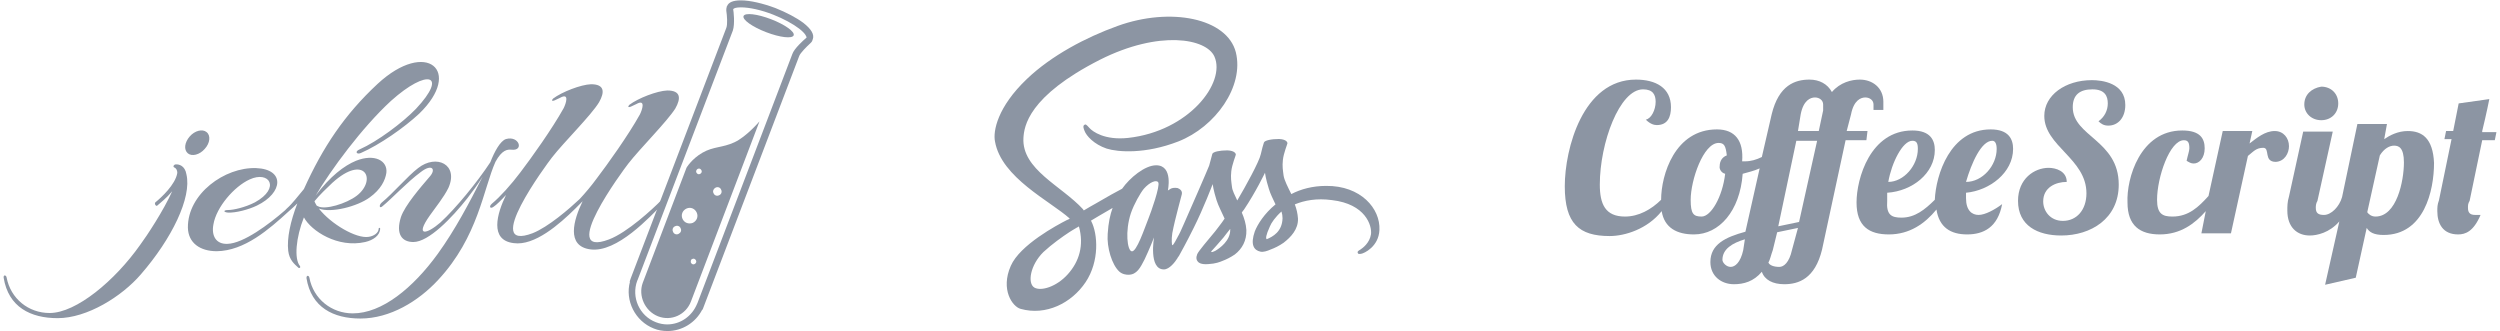 <?xml version="1.0" encoding="UTF-8" standalone="no"?>
<svg width="468px" height="62px" viewBox="0 0 468 62" version="1.1" xmlns="http://www.w3.org/2000/svg" xmlns:xlink="http://www.w3.org/1999/xlink">
    <!-- Generator: Sketch 3.8.2 (29753) - http://www.bohemiancoding.com/sketch -->
    <title>Group</title>
    <desc>Created with Sketch.</desc>
    <defs></defs>
    <g id="Page-1" stroke="none" stroke-width="1" fill="none" fill-rule="evenodd">
        <g id="Desktop-Landscape-Copy-6" transform="translate(-763, -319)" fill="#8C95A3">
            <g id="Group" transform="translate(763, 319)">
                <g id="logo--sass" transform="translate(186, 3)">
                    <path d="M62.24,31.801 C59.743,31.801 57.508,32.399 55.734,33.331 C55.077,32 54.419,30.736 54.288,29.871 C54.156,28.807 54.025,28.208 54.156,26.944 C54.288,25.68 55.011,23.95 55.011,23.817 C55.011,23.684 54.879,23.085 53.433,23.019 C51.988,23.019 50.739,23.285 50.607,23.684 C50.476,24.083 50.213,24.948 50.016,25.88 C49.753,27.21 47.124,32 45.612,34.528 C45.152,33.53 44.692,32.666 44.626,32 C44.495,30.936 44.364,30.337 44.495,29.073 C44.626,27.809 45.349,26.079 45.349,25.946 C45.349,25.813 45.218,25.214 43.772,25.148 C42.326,25.148 41.077,25.414 40.946,25.813 C40.815,26.212 40.617,27.144 40.354,28.009 C40.026,28.873 36.542,36.857 35.622,38.919 C35.162,39.984 34.768,40.849 34.439,41.381 L34.439,41.381 C34.439,41.381 34.439,41.447 34.374,41.514 C34.111,41.98 33.979,42.246 33.979,42.246 L33.979,42.246 C33.782,42.578 33.585,42.911 33.453,42.911 C33.388,42.911 33.256,41.913 33.453,40.649 C33.979,37.855 35.228,33.53 35.228,33.397 C35.228,33.331 35.491,32.599 34.439,32.2 C33.191,32 32.862,32.599 32.73,32.599 C32.599,32.599 32.599,32.799 32.599,32.799 C32.599,32.799 33.716,27.942 30.43,27.942 C28.327,27.942 25.501,30.271 24.055,32.333 C23.135,32.799 21.229,33.863 19.191,35.061 C18.403,35.526 17.614,35.925 16.891,36.391 C16.825,36.325 16.76,36.258 16.76,36.192 C12.75,31.801 5.258,28.74 5.587,22.819 C5.718,20.69 6.441,15.035 19.914,8.183 C31.022,2.595 39.829,4.191 41.34,7.584 C43.509,12.441 36.608,21.555 25.172,22.819 C20.769,23.285 18.534,21.622 17.943,20.957 C17.351,20.291 17.22,20.225 17.022,20.358 C16.628,20.557 16.891,21.156 17.022,21.489 C17.351,22.42 18.797,24.017 21.163,24.815 C23.266,25.48 28.393,25.88 34.571,23.485 C41.537,20.757 46.927,13.173 45.349,6.786 C43.706,0.399 33.125,-1.73 23.201,1.863 C17.285,3.992 10.844,7.385 6.244,11.776 C0.723,17.031 -0.131,21.555 0.263,23.485 C1.446,30.271 10.647,34.661 14.262,37.921 C14.065,38.054 13.933,38.121 13.736,38.187 C11.896,39.119 4.929,42.844 3.22,46.77 C1.249,51.227 3.549,54.42 5.061,54.82 C9.793,56.15 14.591,53.755 17.22,49.83 C19.849,45.905 19.52,40.782 18.271,38.387 C18.271,38.387 18.271,38.32 18.206,38.32 C18.666,38.054 19.191,37.722 19.651,37.456 C20.572,36.923 21.492,36.391 22.28,35.925 C21.82,37.189 21.492,38.653 21.36,40.782 C21.163,43.31 22.149,46.57 23.529,47.834 C24.121,48.366 24.844,48.433 25.238,48.433 C26.815,48.433 27.473,47.102 28.261,45.572 C29.181,43.643 30.036,41.447 30.036,41.447 C30.036,41.447 28.984,47.435 31.876,47.435 C32.928,47.435 33.979,46.038 34.439,45.306 L34.439,45.306 C34.439,45.306 34.439,45.239 34.505,45.173 C34.636,44.973 34.702,44.907 34.702,44.907 L34.702,44.907 C35.097,44.175 36.082,42.445 37.463,39.651 C39.303,35.992 41.012,31.468 41.012,31.468 C41.012,31.468 41.143,32.599 41.735,34.462 C42.063,35.526 42.72,36.724 43.246,37.921 C42.852,38.52 42.589,38.853 42.589,38.853 L42.589,38.853 C42.26,39.318 41.866,39.784 41.472,40.316 C40.092,41.98 38.383,43.975 38.12,44.574 C37.857,45.239 37.923,45.772 38.448,46.171 C38.843,46.437 39.5,46.504 40.223,46.437 C41.537,46.37 42.392,46.038 42.852,45.838 C43.575,45.572 44.364,45.173 45.152,44.641 C46.532,43.576 47.387,42.046 47.321,40.05 C47.255,38.919 46.927,37.855 46.467,36.79 C46.598,36.591 46.73,36.391 46.861,36.258 C49.096,32.932 50.805,29.339 50.805,29.339 C50.805,29.339 50.936,30.47 51.527,32.333 C51.79,33.264 52.316,34.262 52.776,35.26 C50.673,36.99 49.424,38.986 48.899,40.316 C48.044,42.778 48.701,43.842 49.95,44.108 C50.476,44.242 51.265,43.975 51.856,43.709 C52.579,43.443 53.433,43.044 54.288,42.445 C55.668,41.381 57.048,39.917 56.983,37.921 C56.917,36.99 56.72,36.125 56.391,35.26 C58.166,34.528 60.466,34.063 63.358,34.462 C69.602,35.194 70.85,39.185 70.653,40.849 C70.39,42.512 69.076,43.443 68.681,43.709 C68.221,43.975 68.09,44.108 68.156,44.308 C68.221,44.574 68.419,44.574 68.813,44.508 C69.339,44.441 72.099,43.177 72.23,40.05 C72.428,36.059 68.747,31.734 62.24,31.801 L62.24,31.801 L62.24,31.801 L62.24,31.801 Z M13.868,48.366 C11.765,50.695 8.873,51.56 7.624,50.828 C6.309,50.03 6.835,46.637 9.333,44.175 C10.91,42.711 12.882,41.314 14.196,40.449 C14.525,40.25 14.919,39.984 15.511,39.651 C15.577,39.585 15.642,39.585 15.642,39.585 L15.642,39.585 C15.774,39.518 15.839,39.451 15.971,39.385 C16.957,42.911 16.037,45.971 13.868,48.366 L13.868,48.366 L13.868,48.366 L13.868,48.366 Z M28.984,37.921 C28.261,39.718 26.75,44.308 25.829,44.042 C25.041,43.842 24.581,40.316 25.698,36.923 C26.29,35.194 27.473,33.131 28.13,32.333 C29.247,31.069 30.496,30.603 30.824,31.135 C31.219,31.801 29.444,36.79 28.984,37.921 L28.984,37.921 L28.984,37.921 L28.984,37.921 Z M41.472,43.975 C41.143,44.108 40.88,44.242 40.749,44.175 C40.683,44.108 40.88,43.909 40.88,43.909 C40.88,43.909 42.458,42.179 43.049,41.447 C43.378,40.982 43.838,40.449 44.298,39.851 L44.298,40.05 C44.298,42.046 42.392,43.443 41.472,43.975 L41.472,43.975 L41.472,43.975 L41.472,43.975 Z M51.133,41.78 C50.936,41.647 50.936,41.115 51.725,39.385 C51.988,38.72 52.711,37.655 53.894,36.591 C54.025,36.99 54.091,37.456 54.091,37.855 C54.025,40.383 52.25,41.314 51.133,41.78 L51.133,41.78 L51.133,41.78 L51.133,41.78 Z" id="Shape"></path>
                </g>
                <g id="logo--jekyll">
                    <path d="M124.965,61.969 L124.965,61.969 C124.077,61.969 123.189,61.832 122.37,61.487 C118.886,60.11 116.974,56.254 117.93,52.743 L117.862,52.743 L118.067,52.123 L135.961,5.233 C136.234,4.544 136.097,2.892 135.961,1.997 C135.961,1.721 135.961,1.515 136.029,1.377 L136.029,1.308 C136.029,1.239 136.029,1.239 136.097,1.171 C136.371,0.413 137.258,0.069 138.693,0.069 C140.4,0.069 142.791,0.62 145.181,1.515 C147.23,2.341 149.074,3.305 150.372,4.269 C151.874,5.44 152.489,6.472 152.147,7.367 C152.147,7.436 152.079,7.436 152.079,7.505 L152.079,7.574 C152.011,7.781 151.874,7.918 151.738,8.056 C150.986,8.745 149.825,9.915 149.62,10.466 L131.521,57.976 L131.453,57.976 C130.224,60.386 127.697,61.969 124.965,61.969 L124.965,61.969 L124.965,61.969 Z M119.364,52.398 L119.296,52.536 C118.135,55.635 119.706,59.146 122.779,60.317 C123.462,60.592 124.214,60.73 124.897,60.73 C127.355,60.73 129.541,59.215 130.497,56.874 L130.565,56.736 L148.323,10.122 C148.664,9.089 150.44,7.505 150.85,7.161 L150.918,7.092 C150.986,7.092 150.986,7.023 150.986,7.023 L150.986,7.023 C150.986,6.885 150.85,6.335 149.62,5.371 C148.459,4.476 146.684,3.512 144.771,2.754 C142.517,1.859 140.264,1.377 138.693,1.377 C137.668,1.377 137.327,1.584 137.258,1.721 L137.258,1.721 L137.258,1.79 L137.258,1.79 C137.327,2.066 137.6,4.476 137.19,5.715 L119.364,52.398 L119.364,52.398 L119.364,52.398 Z" id="tube_2_"></path>
                    <path d="M142.176,22.722 C142.176,22.722 139.717,25.614 137.463,26.647 C135.21,27.68 133.57,27.404 131.521,28.575 C129.472,29.745 128.516,31.398 128.516,31.398 L120.321,52.949 C119.433,55.359 120.73,58.251 123.189,59.215 C125.648,60.179 128.38,58.94 129.336,56.461 L129.336,56.461 L142.176,22.722 L142.176,22.722 L142.176,22.722 Z M133.98,35.116 C134.39,34.909 134.868,35.116 135.005,35.529 C135.21,35.942 135.005,36.424 134.595,36.562 C134.185,36.768 133.707,36.562 133.57,36.149 C133.365,35.804 133.57,35.322 133.98,35.116 L133.98,35.116 L133.98,35.116 Z M130.634,31.604 C130.907,31.467 131.18,31.604 131.317,31.88 C131.453,32.155 131.317,32.431 131.043,32.568 C130.77,32.706 130.497,32.568 130.36,32.293 C130.224,32.017 130.429,31.673 130.634,31.604 L130.634,31.604 L130.634,31.604 Z M127.014,43.792 C126.604,43.998 126.126,43.792 125.989,43.378 C125.784,42.965 125.989,42.483 126.399,42.346 C126.809,42.139 127.287,42.346 127.424,42.759 C127.628,43.172 127.424,43.585 127.014,43.792 L127.014,43.792 L127.014,43.792 Z M127.765,40.969 C127.424,40.211 127.765,39.385 128.516,39.041 C129.268,38.696 130.087,39.041 130.429,39.798 C130.77,40.555 130.429,41.382 129.677,41.726 C128.926,42.001 128.107,41.726 127.765,40.969 L127.765,40.969 L127.765,40.969 Z M129.609,48.474 C129.882,48.336 130.155,48.474 130.292,48.749 C130.429,49.025 130.292,49.3 130.019,49.438 C129.746,49.575 129.472,49.438 129.336,49.162 C129.268,48.887 129.336,48.543 129.609,48.474 L129.609,48.474 L129.609,48.474 Z" id="liquid_2_"></path>
                    <ellipse id="top_2_" transform="translate(143.883, 4.811) rotate(-68.96) translate(-143.883, -4.811) " cx="143.883" cy="4.811" rx="1.298" ry="5.026"></ellipse>
                    <path d="M35.173,28.712 C35.925,29.332 37.359,28.988 38.315,27.886 C39.34,26.784 39.476,25.339 38.657,24.719 C37.905,24.099 36.471,24.443 35.515,25.545 C34.559,26.647 34.354,28.024 35.173,28.712 L35.173,28.712 L35.173,28.712 Z M32.851,30.778 C32.646,30.778 32.305,31.122 32.578,31.329 C32.988,31.467 33.193,31.88 33.193,32.362 C32.851,34.565 30.119,37.044 29.095,37.87 C28.822,38.146 29.231,38.696 29.436,38.49 C29.983,38.008 31.212,37.044 32.237,35.804 C30.597,39.454 27.456,44.205 26.226,45.857 C21.514,52.536 14.274,58.595 9.288,58.595 C5.327,58.595 1.981,55.91 1.229,51.916 C1.161,51.503 0.615,51.366 0.683,51.985 C1.571,57.494 5.737,59.559 10.791,59.559 C16.323,59.559 22.811,55.497 26.363,51.366 C32.168,44.687 35.925,36.975 34.9,32.637 C34.627,30.985 33.466,30.709 32.851,30.778 L32.851,30.778 L32.851,30.778 Z M68.366,45.306 C69.869,44.962 71.166,44.067 71.166,42.759 C71.166,42.621 70.893,42.621 70.893,42.759 C70.893,43.585 70.005,44.205 68.981,44.342 C66.659,44.687 61.946,41.933 59.692,39.041 C62.014,39.936 66.932,38.627 69.186,36.975 C71.303,35.46 72.122,33.739 72.327,32.362 C72.601,30.09 70.142,28.712 66.659,30.09 C64.473,30.985 61.809,32.981 59.078,36.631 C61.946,31.811 67.683,23.961 73.215,18.866 C80.045,12.738 83.938,13.909 77.859,20.381 C75.332,22.997 70.62,26.509 67.342,27.955 C66.317,28.368 66.795,28.988 67.547,28.644 C71.03,27.129 75.674,23.893 78.474,21.276 C86.738,13.289 79.84,7.23 70.688,15.699 C64.473,21.483 60.444,27.542 56.892,35.391 C55.663,36.837 54.775,38.077 53.682,39.041 C53.545,39.178 53.477,39.247 53.341,39.385 C50.335,42.001 45.555,45.582 42.55,45.651 C40.432,45.72 39.544,44.136 39.954,42.001 C40.501,38.765 43.847,34.909 46.716,33.601 C50.404,31.88 52.589,35.185 47.74,37.87 C45.896,38.834 43.642,39.316 42.754,39.316 C41.73,39.316 41.798,39.729 42.686,39.798 C44.12,39.867 46.511,39.247 48.082,38.49 C53.067,36.08 53.341,31.673 47.945,31.467 C42.071,31.26 35.105,36.286 35.173,42.621 C35.242,45.513 37.495,47.028 40.569,47.028 C45.76,46.959 50.335,42.965 54.092,39.523 C54.638,39.041 55.185,38.559 55.663,38.077 C54.365,41.451 53.682,44.618 53.955,46.959 C54.16,48.68 55.116,49.438 55.868,50.126 C56.004,50.264 56.346,50.126 56.141,49.782 C55.048,48.474 55.389,44.48 56.892,40.693 C58.258,43.241 63.244,46.477 68.366,45.306 L68.366,45.306 L68.366,45.306 Z M62.219,34.221 C68.298,28.712 70.62,33.67 66.795,36.631 C64.815,38.146 60.853,39.316 59.556,38.627 L59.282,38.49 C59.146,38.214 58.941,37.939 58.873,37.664 C59.897,36.424 61.058,35.322 62.219,34.221 L62.219,34.221 L62.219,34.221 Z M95.753,28.024 C98.144,28.299 97.188,25.339 94.729,26.027 C93.636,26.371 92.543,28.437 91.792,30.365 C89.402,34.014 85.304,39.041 82.435,41.657 C79.908,43.86 77.586,44.411 80.455,40.349 C81.616,38.696 83.05,36.975 83.938,35.185 C85.919,30.778 81.684,28.781 78.269,31.467 C76.289,32.981 73.557,36.218 71.439,37.939 C70.893,38.421 71.03,39.109 71.576,38.627 C73.284,37.25 76.22,34.083 78.747,32.224 C80.865,30.571 81.684,31.673 80.455,33.05 C78.747,35.047 75.811,38.421 75.059,40.624 C74.035,43.86 75.264,45.306 77.381,45.306 C80.25,45.306 84.621,40.762 87.489,37.113 C88.446,35.873 89.47,34.496 90.358,33.05 C87.831,38.008 85.236,42.965 81.957,47.51 C77.313,53.913 71.508,58.664 66.044,58.664 C62.083,58.664 58.668,55.979 57.917,51.985 C57.848,51.572 57.37,51.434 57.37,52.054 C58.258,57.563 62.424,59.628 67.478,59.628 C73.01,59.628 78.338,56.392 82.026,52.398 C89.538,44.342 90.495,35.322 92.748,30.296 C93.978,28.024 95.002,27.955 95.753,28.024 L95.753,28.024 L95.753,28.024 Z M126.419,20.312 C127.512,18.384 127.444,16.938 124.917,16.938 C123.004,17.007 119.453,18.384 117.814,19.624 C117.472,19.968 117.609,20.174 118.087,19.968 C118.428,19.83 118.77,19.624 119.111,19.486 C120.955,18.453 120.204,20.588 119.794,21.414 C117.609,25.339 113.716,30.778 111.667,33.463 C110.711,34.772 109.55,36.149 108.525,37.25 C106.545,39.109 102.652,42.483 99.715,43.654 C90.085,47.303 102.31,30.778 103.335,29.47 C105.588,26.578 110.642,21.62 112.145,19.142 C113.238,17.214 113.169,15.768 110.642,15.768 C108.73,15.837 105.179,17.214 103.539,18.453 C103.198,18.797 103.335,19.004 103.813,18.797 C104.154,18.66 104.496,18.453 104.837,18.315 C106.681,17.283 105.93,19.417 105.52,20.243 C103.335,24.168 99.442,29.608 97.393,32.293 C95.685,34.565 93.636,36.837 92.065,38.146 C91.451,38.696 91.792,39.178 92.407,38.696 C92.953,38.352 93.841,37.457 94.729,36.493 C93.022,40.005 91.587,44.962 96.163,45.513 C100.056,46.064 104.7,42.001 107.706,39.041 C108.047,38.696 108.389,38.352 108.798,37.939 C108.867,37.87 109.003,37.732 109.072,37.664 C107.364,41.175 105.93,46.064 110.506,46.683 C115.492,47.372 121.707,40.555 124.165,38.077 C124.643,37.595 124.507,36.768 123.687,37.595 C122.253,39.041 117.472,43.516 113.989,44.824 C104.359,48.474 116.584,31.949 117.609,30.64 C119.794,27.817 124.848,22.791 126.419,20.312 L126.419,20.312 L126.419,20.312 Z" id="jekyll-text_1_"></path>
                </g>
                <g id="logo--coffeescript" transform="translate(292, 14)">
                    <path d="M142.542,8.502 C144.387,8.502 145.719,7.184 145.719,5.36 C145.719,3.536 144.387,2.219 142.542,2.219 C140.698,2.523 139.365,3.739 139.365,5.563 C139.365,7.184 140.698,8.502 142.542,8.502 L142.542,8.502 L142.542,8.502 Z" id="Shape_3_"></path>
                    <path d="M172.669,10.528 C173.488,7.184 174.001,4.549 174.001,4.549 L168.262,5.36 L167.238,10.528 L165.905,10.528 L165.598,12.048 L166.93,12.048 L164.573,23.499 C164.266,24.31 164.266,24.817 164.266,25.526 C164.266,27.857 165.291,29.884 168.16,29.884 C169.492,29.884 171.029,29.377 172.361,26.235 L171.336,26.235 C170.312,26.235 170.004,25.729 170.004,24.918 C170.004,24.411 170.004,24.107 170.312,23.601 L172.669,12.251 L175.025,12.251 L175.333,10.731 L172.669,10.731 L172.669,10.528 L172.669,10.528 L172.669,10.528 Z" id="Shape_4_"></path>
                    <path d="M136.496,13.366 C136.496,11.846 135.472,10.528 133.832,10.528 C131.988,10.528 130.45,11.846 129.118,12.859 L129.631,10.528 L124.097,10.528 L121.433,22.689 C119.589,24.715 117.744,26.539 114.67,26.539 C112.825,26.539 111.801,26.033 111.801,23.398 C111.801,19.243 114.158,12.251 116.822,12.251 C117.642,12.251 117.847,12.758 117.847,13.771 C117.847,14.278 117.539,15.088 117.334,16.102 C117.847,16.406 118.154,16.608 118.666,16.608 C119.691,16.608 120.716,15.595 120.716,13.771 C120.716,11.947 119.896,10.427 116.514,10.427 C108.624,10.427 106.062,19.446 106.267,23.905 C106.267,28.262 108.624,29.884 112.313,29.884 C116.207,29.884 118.871,27.857 120.921,25.526 L120.101,29.681 L125.634,29.681 L128.811,15.19 C129.836,14.379 130.348,13.67 131.68,13.67 C133.012,13.67 131.68,16.304 134.037,16.304 C135.676,16.203 136.496,14.683 136.496,13.366 L136.496,13.366 L136.496,13.366 Z" id="Shape_5_"></path>
                    <path d="M158.732,10.528 C156.888,10.528 155.351,11.339 154.326,12.048 L154.839,9.211 L149.305,9.211 L146.436,22.891 L146.436,22.891 C145.924,24.715 144.387,26.235 143.054,26.235 C142.03,26.235 141.517,25.931 141.517,24.918 C141.517,24.614 141.517,24.107 141.825,23.601 L144.694,10.63 L139.16,10.63 L136.496,22.79 C136.189,23.803 136.189,24.614 136.189,25.425 C136.189,28.566 138.033,30.086 140.39,30.086 C141.722,30.086 144.079,29.58 145.924,27.451 L143.259,39.308 L148.998,37.99 L151.047,28.668 C151.559,29.478 152.379,29.985 154.224,29.985 C161.807,29.985 163.651,21.675 163.651,16.507 C163.446,11.846 161.397,10.528 158.732,10.528 L158.732,10.528 L158.732,10.528 Z M152.687,26.539 C151.867,26.539 151.355,26.033 151.15,25.729 L153.506,15.088 C154.326,13.771 155.351,13.264 156.171,13.264 C156.99,13.264 158.015,13.568 158.015,16.406 C158.015,19.851 156.683,26.539 152.687,26.539 L152.687,26.539 L152.687,26.539 Z" id="Shape_6_"></path>
                    <path d="M57.594,10.528 L53.7,10.528 L54.519,7.387 C55.032,4.752 56.364,4.245 57.184,4.245 C58.003,4.245 58.721,4.752 58.721,5.563 L58.721,6.576 L60.565,6.576 L60.565,5.056 C60.565,2.421 58.516,0.901 56.159,0.901 C54.622,0.901 52.47,1.408 50.933,3.232 C50.113,1.712 48.576,0.901 46.732,0.901 C44.067,0.901 40.993,1.915 39.661,7.387 L37.817,15.392 C36.792,15.899 35.767,16.203 34.64,16.203 L34.128,16.203 C34.435,12.352 32.796,10.224 29.414,10.224 C21.524,10.224 18.962,18.737 18.962,23.398 C17.117,25.222 14.761,26.539 12.199,26.539 C8.51,26.539 7.485,24.209 7.485,20.561 C7.485,12.758 11.174,2.725 15.58,2.725 C17.425,2.725 17.937,3.739 17.937,5.056 C17.937,6.576 17.117,8.198 16.093,8.4 C16.912,9.211 17.63,9.414 18.142,9.414 C20.192,9.414 20.806,7.894 20.806,6.07 C20.806,2.421 17.937,0.901 14.248,0.901 C4.309,0.901 0.927,13.872 0.927,20.865 C0.927,27.857 3.591,30.188 9.33,30.188 C12.199,30.188 16.4,28.87 19.064,25.526 C19.577,28.668 21.934,29.884 25.11,29.884 C29.824,29.884 33.718,25.526 34.23,18.534 C35.255,18.23 36.28,18.027 37.407,17.521 L34.742,29.377 C31.054,30.39 28.184,31.708 28.184,35.052 C28.184,37.686 30.234,39.206 32.591,39.206 C34.435,39.206 36.28,38.7 37.817,36.876 C38.329,38.396 39.866,39.206 42.018,39.206 C44.682,39.206 47.756,38.193 49.088,32.721 L53.495,12.251 L57.389,12.251 L57.594,10.528 L57.594,10.528 L57.594,10.528 Z M30.951,18.534 C30.439,22.891 28.287,26.539 26.545,26.539 C25.008,26.539 24.495,26.033 24.495,23.398 C24.495,19.75 26.852,12.758 29.721,12.758 C30.746,12.758 31.054,13.264 31.258,15.088 C30.439,15.392 29.926,16.102 29.926,17.115 C29.824,17.521 30.131,18.331 30.951,18.534 L30.951,18.534 L30.951,18.534 Z M34.333,32.822 C33.82,35.153 32.796,35.964 31.976,35.964 C31.156,35.964 30.439,35.153 30.439,34.646 C30.439,32.62 32.283,31.505 34.64,30.796 L34.333,32.822 L34.333,32.822 L34.333,32.822 Z M43.453,32.822 C42.94,35.153 41.915,35.964 41.096,35.964 C40.071,35.964 39.251,35.66 39.046,35.153 C39.354,34.646 39.559,33.633 39.866,32.822 L40.686,29.478 L44.58,28.668 L43.453,32.822 L43.453,32.822 L43.453,32.822 Z M44.785,27.553 L40.891,28.363 L44.272,12.352 L48.166,12.352 L44.785,27.553 L44.785,27.553 L44.785,27.553 Z M49.293,6.678 L48.474,10.528 L44.58,10.528 L45.092,7.387 C45.604,4.752 46.937,4.245 47.756,4.245 C48.576,4.245 49.293,4.752 49.293,5.563 L49.293,6.678 L49.293,6.678 L49.293,6.678 Z" id="Shape_7_"></path>
                    <path d="M100.836,8.704 C101.349,9.211 101.861,9.515 102.681,9.515 C104.525,9.515 105.857,7.995 105.857,5.664 C105.857,1.509 101.451,1.003 99.607,1.003 C94.586,1.003 90.692,3.84 90.692,7.691 C90.692,13.366 98.582,15.696 98.582,22.182 C98.582,25.323 96.737,27.35 94.176,27.35 C91.819,27.35 90.487,25.526 90.487,23.702 C90.487,21.067 92.844,20.054 94.893,20.054 C94.893,18.027 92.844,17.419 91.511,17.419 C88.847,17.419 85.773,19.446 85.773,23.601 C85.773,28.262 89.462,30.086 93.868,30.086 C99.402,30.086 104.628,26.945 104.628,20.561 C104.628,12.251 96.02,11.542 96.02,6.07 C96.02,3.739 97.352,2.725 99.709,2.725 C102.066,2.725 102.578,4.043 102.578,5.36 C102.578,6.678 101.963,7.894 100.836,8.704 L100.836,8.704 L100.836,8.704 Z" id="Shape_8_"></path>
                    <path d="M84.851,13.872 C84.851,12.048 84.031,10.224 80.65,10.224 C73.067,10.224 70.402,18.737 70.197,23.398 C68.353,25.222 66.508,26.742 63.947,26.742 C62.102,26.742 61.078,26.235 61.282,23.601 L61.282,22.081 C65.996,21.777 70.197,18.433 70.197,14.075 C70.197,12.251 69.378,10.427 65.996,10.427 C58.106,10.427 55.544,19.446 55.544,23.905 C55.544,28.363 57.901,29.884 61.59,29.884 C65.484,29.884 68.353,27.857 70.505,25.222 C71.017,28.566 73.169,29.884 76.243,29.884 C79.317,29.884 81.982,28.566 82.801,24.209 C81.469,25.222 79.625,26.235 78.395,26.235 C77.165,26.235 76.038,25.425 76.038,23.094 L76.038,22.081 C80.445,21.675 84.851,18.331 84.851,13.872 L84.851,13.872 L84.851,13.872 Z M80.957,12.352 C81.469,12.352 81.777,12.859 81.777,13.872 C81.777,17.014 79.112,20.054 76.038,20.054 C77.063,16.507 78.907,12.352 80.957,12.352 L80.957,12.352 L80.957,12.352 Z M65.996,12.352 C66.816,12.352 67.021,12.859 67.021,13.872 C67.021,17.014 64.357,20.054 61.487,20.054 C62.102,16.507 64.152,12.352 65.996,12.352 L65.996,12.352 L65.996,12.352 Z" id="Shape_9_"></path>
                </g>
            </g>
        </g>
    </g>
</svg>